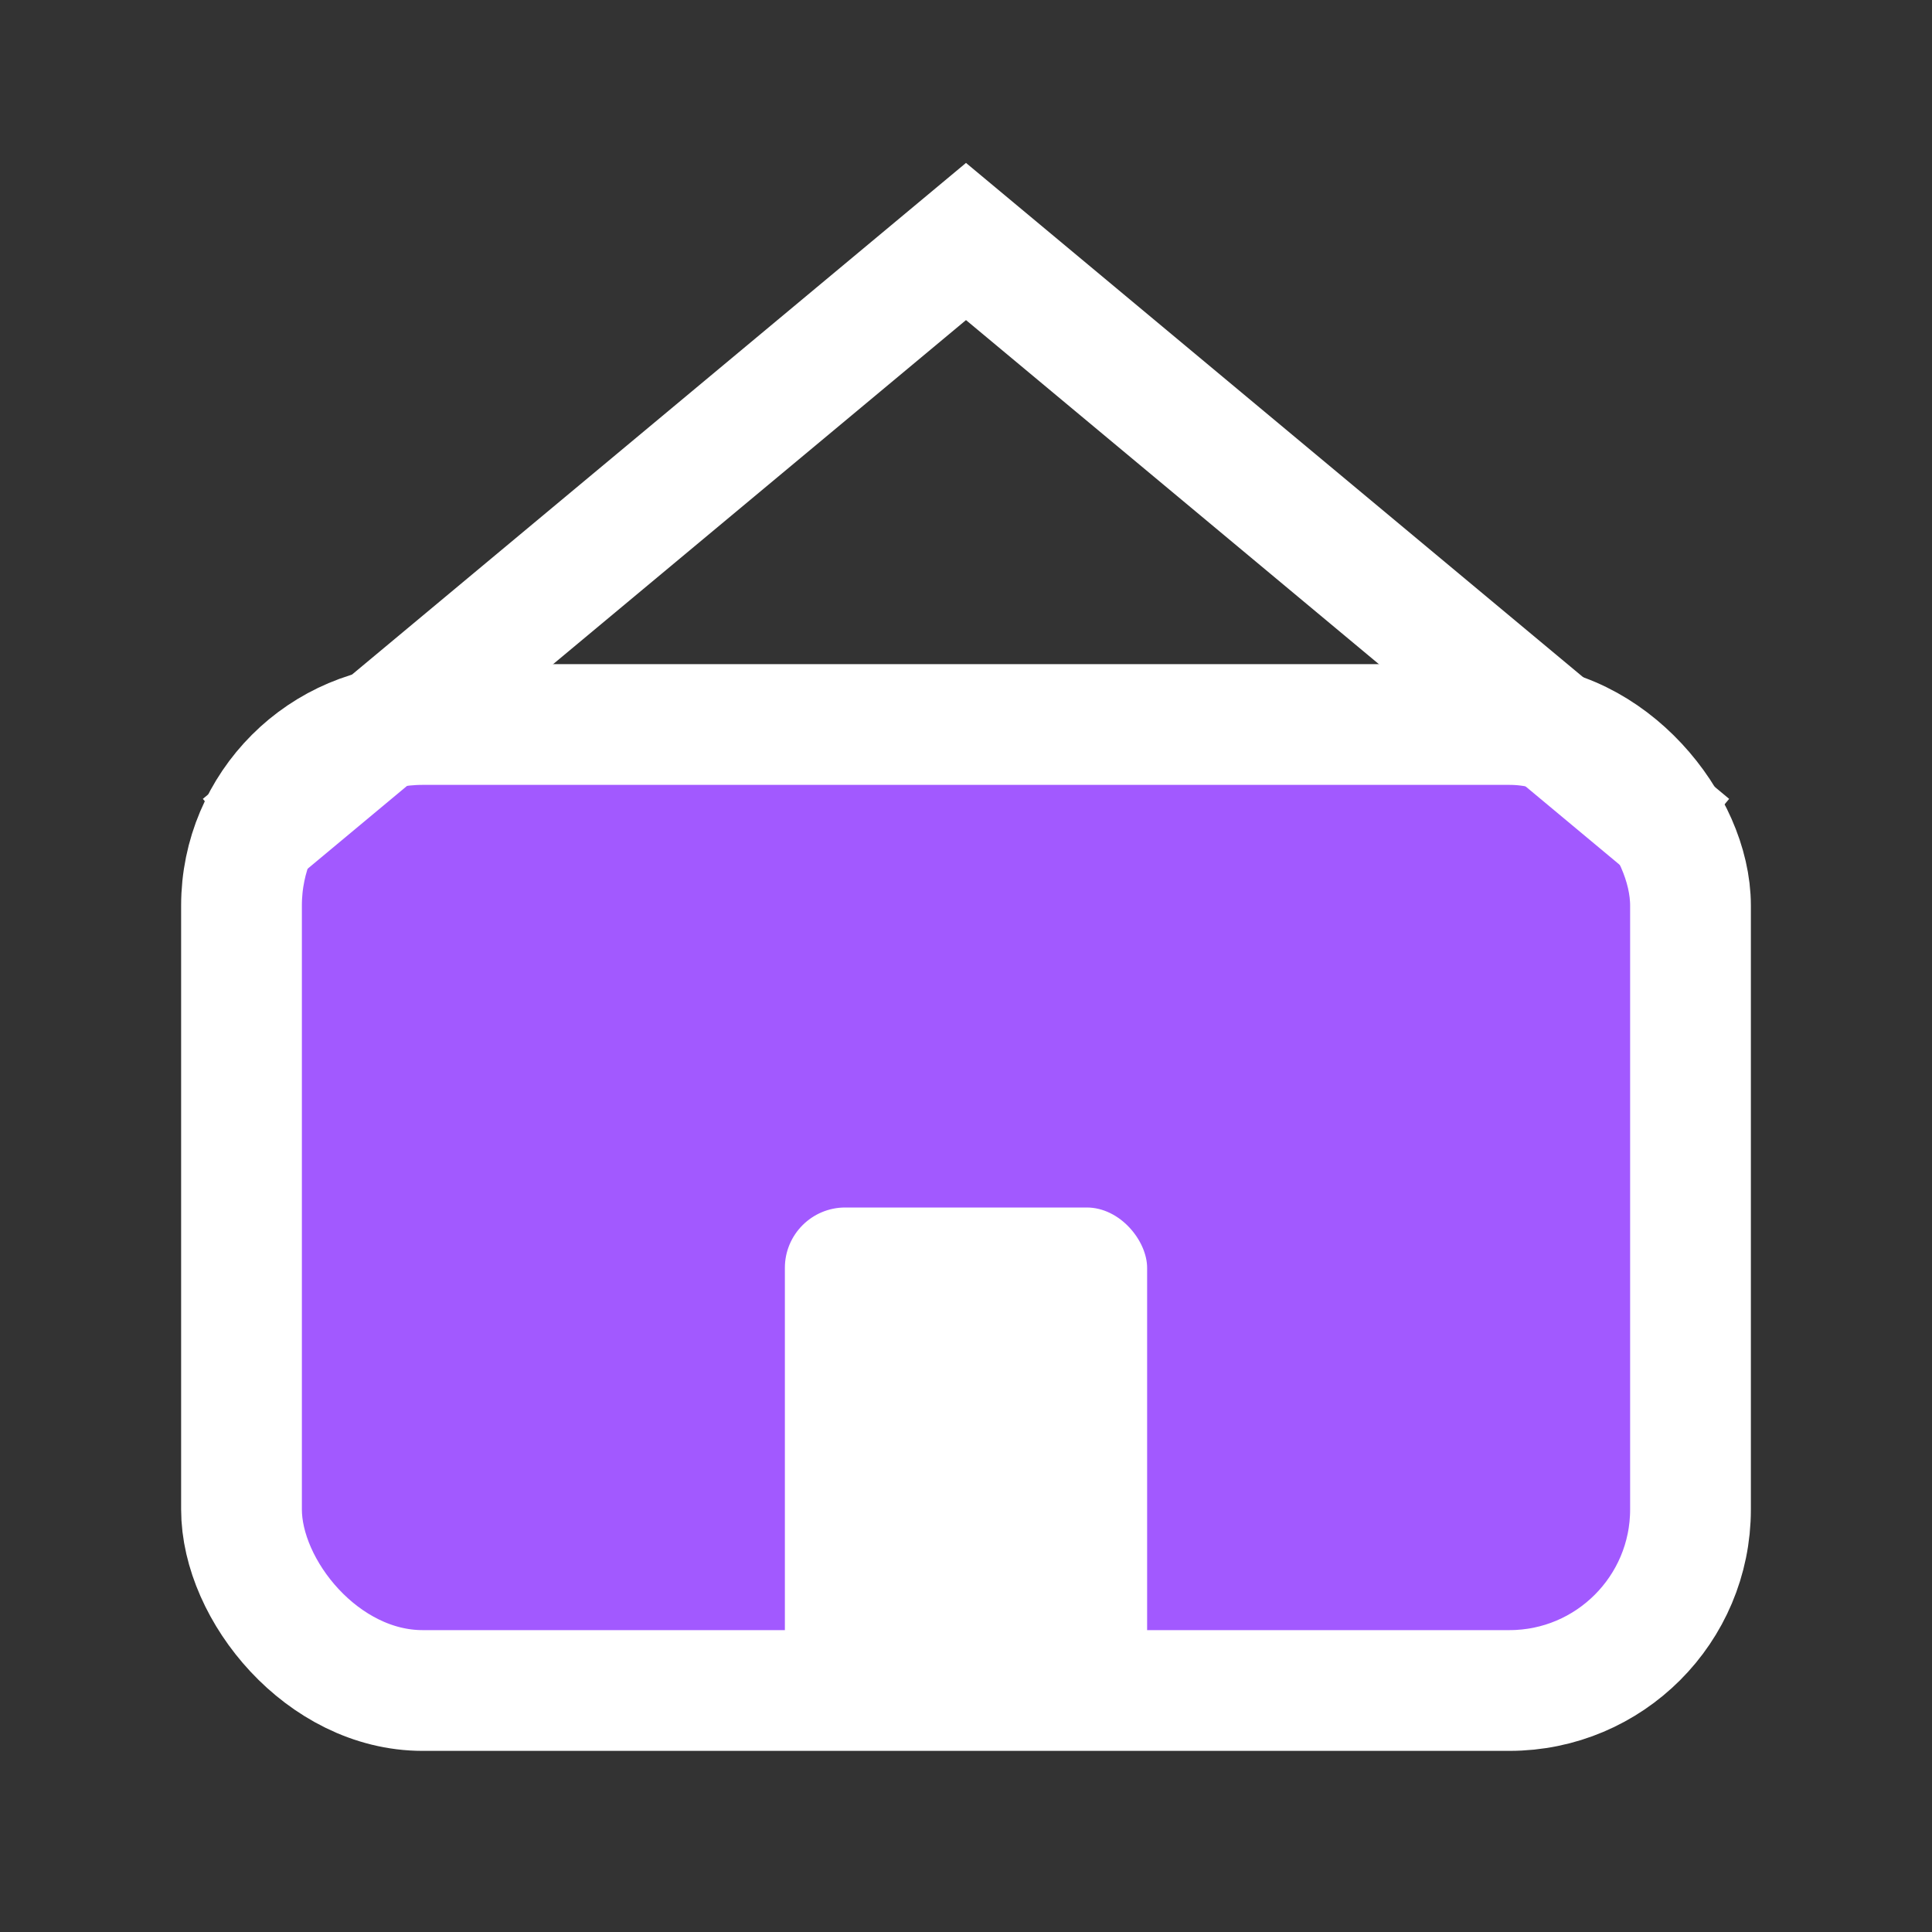 <!-- filepath: c:\Users\ajhar\code\nitsuah-io\public\NFT-marketplace.svg -->
<svg width="32" height="32" viewBox="0 0 32 32" fill="none" xmlns="http://www.w3.org/2000/svg">
  <rect x="0" y="0" width="32" height="32" fill="#333333" stroke="none"/>
  <rect x="4" y="12" width="24" height="16" rx="3" fill="#A259FF" stroke="#fff" stroke-width="2"/>
  <path d="M4 14L16 4L28 14" stroke="#fff" stroke-width="2" fill="none"/>
  <rect x="13" y="20" width="6" height="8" rx="1" fill="#fff"/>
</svg>